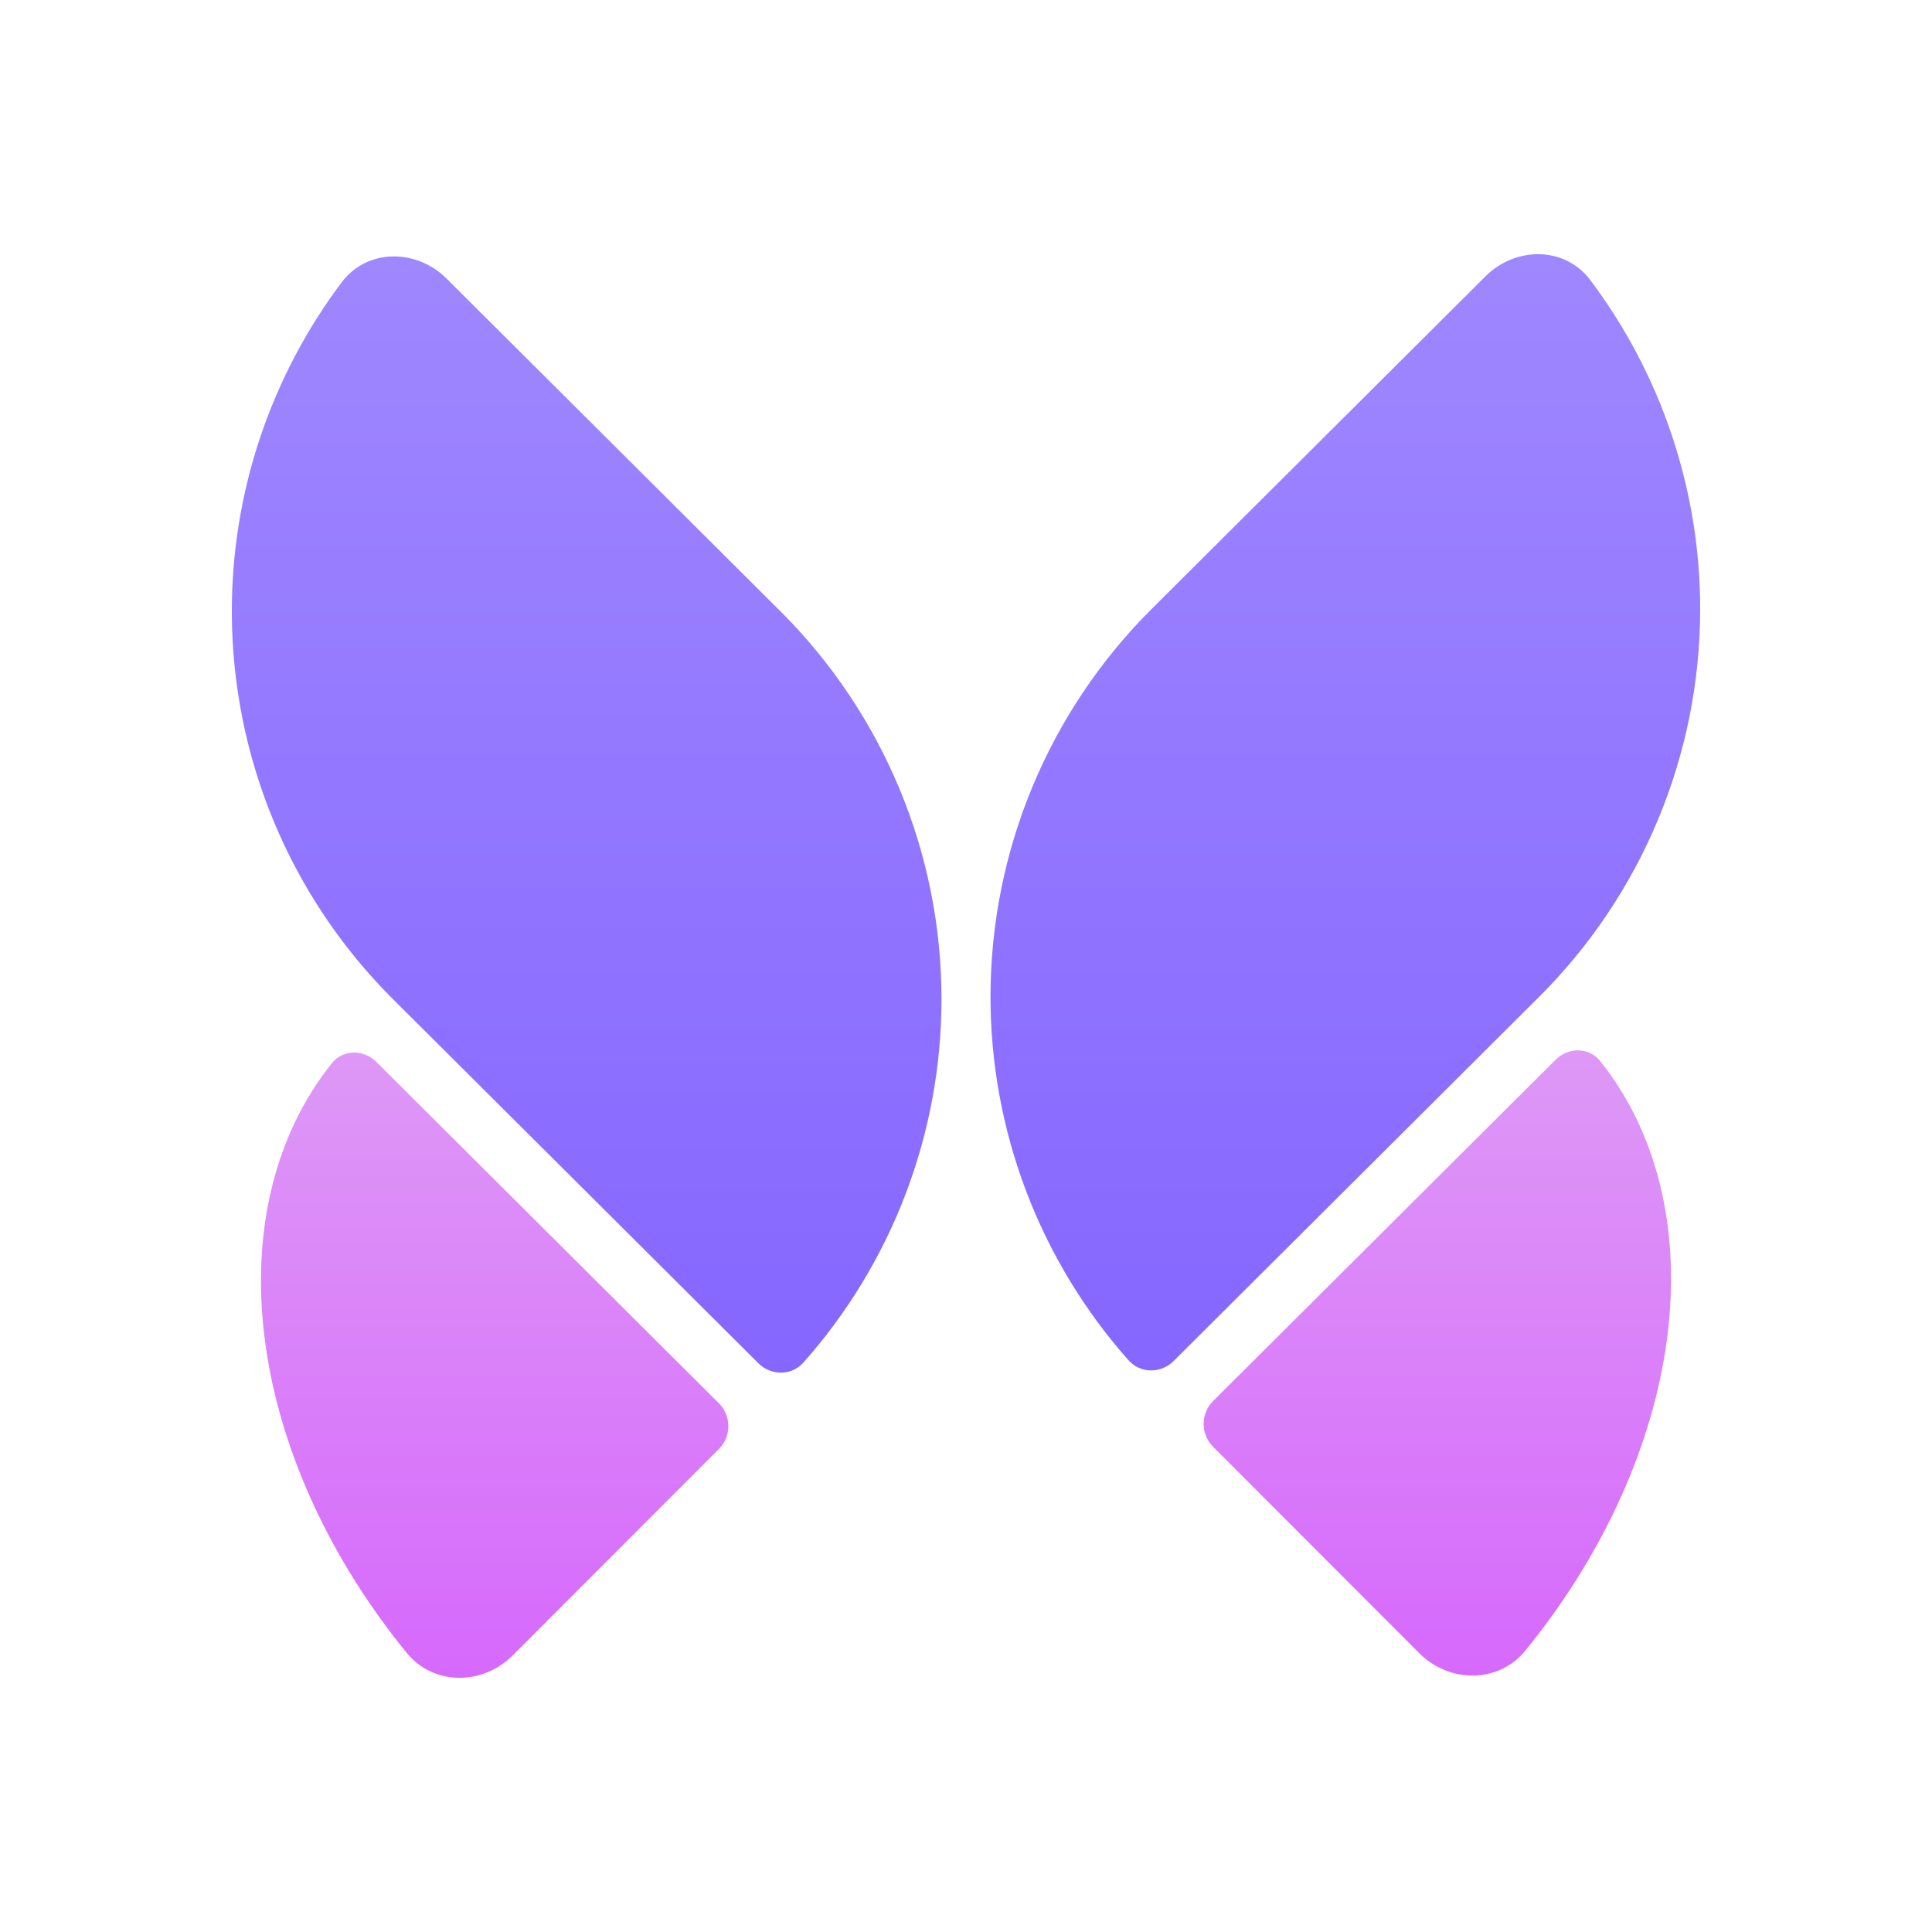 <svg xmlns="http://www.w3.org/2000/svg" width="1196.5" height="1196.5" fill="none"><path fill="url(#a)" d="M1052.927 377.574c-.11 89.997-36 176.267-99.79 239.83v-.007l-226.29 225.49c-7.842 7.82-20.58 7.84-27.928-.44-55.015-61.996-85.588-142.176-85.49-225.479.105-89.997 36-176.267 99.787-239.83l.007.007 206.743-206.014c18.63-18.569 49.12-18.702 64.92 2.324 43.99 58.525 68.13 130.09 68.04 204.12z" style="fill:url(#a)"/><path fill="url(#b)" d="M243.36 618.778c-63.788-63.563-99.682-149.833-99.787-239.83-.087-74.03 24.048-145.594 68.035-204.119 15.803-21.026 46.293-20.893 64.928-2.324l206.74 206.016.007-.007c63.787 63.564 99.681 149.833 99.787 239.831.097 83.302-30.475 163.483-85.49 225.471-7.348 8.28-20.087 8.26-27.927.45L243.366 618.772z" style="fill:url(#b)"/><path fill="url(#c)" d="M944.626 1022.266c-16.63 20.39-47.03 20.21-65.63 1.59L751.3 896.016c-7.836-7.85-7.82-20.56.033-28.39l212.093-211.345c7.84-7.813 20.63-7.859 27.54.784 36.81 45.996 51.29 109.566 40.35 179.551-10.02 64.06-40.66 129.19-86.69 185.65z" style="fill:url(#c)"/><path fill="url(#d)" d="M317.504 1025.236c-18.594 18.61-49.002 18.79-65.626-1.6-46.036-56.46-76.672-121.58-86.688-185.64-10.942-69.992 3.532-133.562 40.342-179.558 6.917-8.642 19.704-8.597 27.545-.784l212.091 211.352c7.854 7.82 7.87 20.54.034 28.38z" style="fill:url(#d)"/><defs><linearGradient id="a" x1="795.443" x2="795.443" y1="356.357" y2="1056.76" gradientTransform="translate(-197.194 -198.924)" gradientUnits="userSpaceOnUse"><stop stop-color="#9F87FF"/><stop offset="1" stop-color="#8566FF"/></linearGradient><linearGradient id="b" x1="795.443" x2="795.443" y1="356.357" y2="1056.76" gradientTransform="translate(-197.194 -198.924)" gradientUnits="userSpaceOnUse"><stop stop-color="#9F87FF"/><stop offset="1" stop-color="#8566FF"/></linearGradient><linearGradient id="c" x1="795.443" x2="795.443" y1="841.123" y2="1237.29" gradientTransform="translate(-197.194 -198.924)" gradientUnits="userSpaceOnUse"><stop stop-color="#DE99F6"/><stop offset="1" stop-color="#D669FC"/></linearGradient><linearGradient id="d" x1="795.443" x2="795.443" y1="841.123" y2="1237.29" gradientTransform="translate(-197.194 -198.924)" gradientUnits="userSpaceOnUse"><stop stop-color="#DE99F6"/><stop offset="1" stop-color="#D669FC"/></linearGradient></defs></svg>